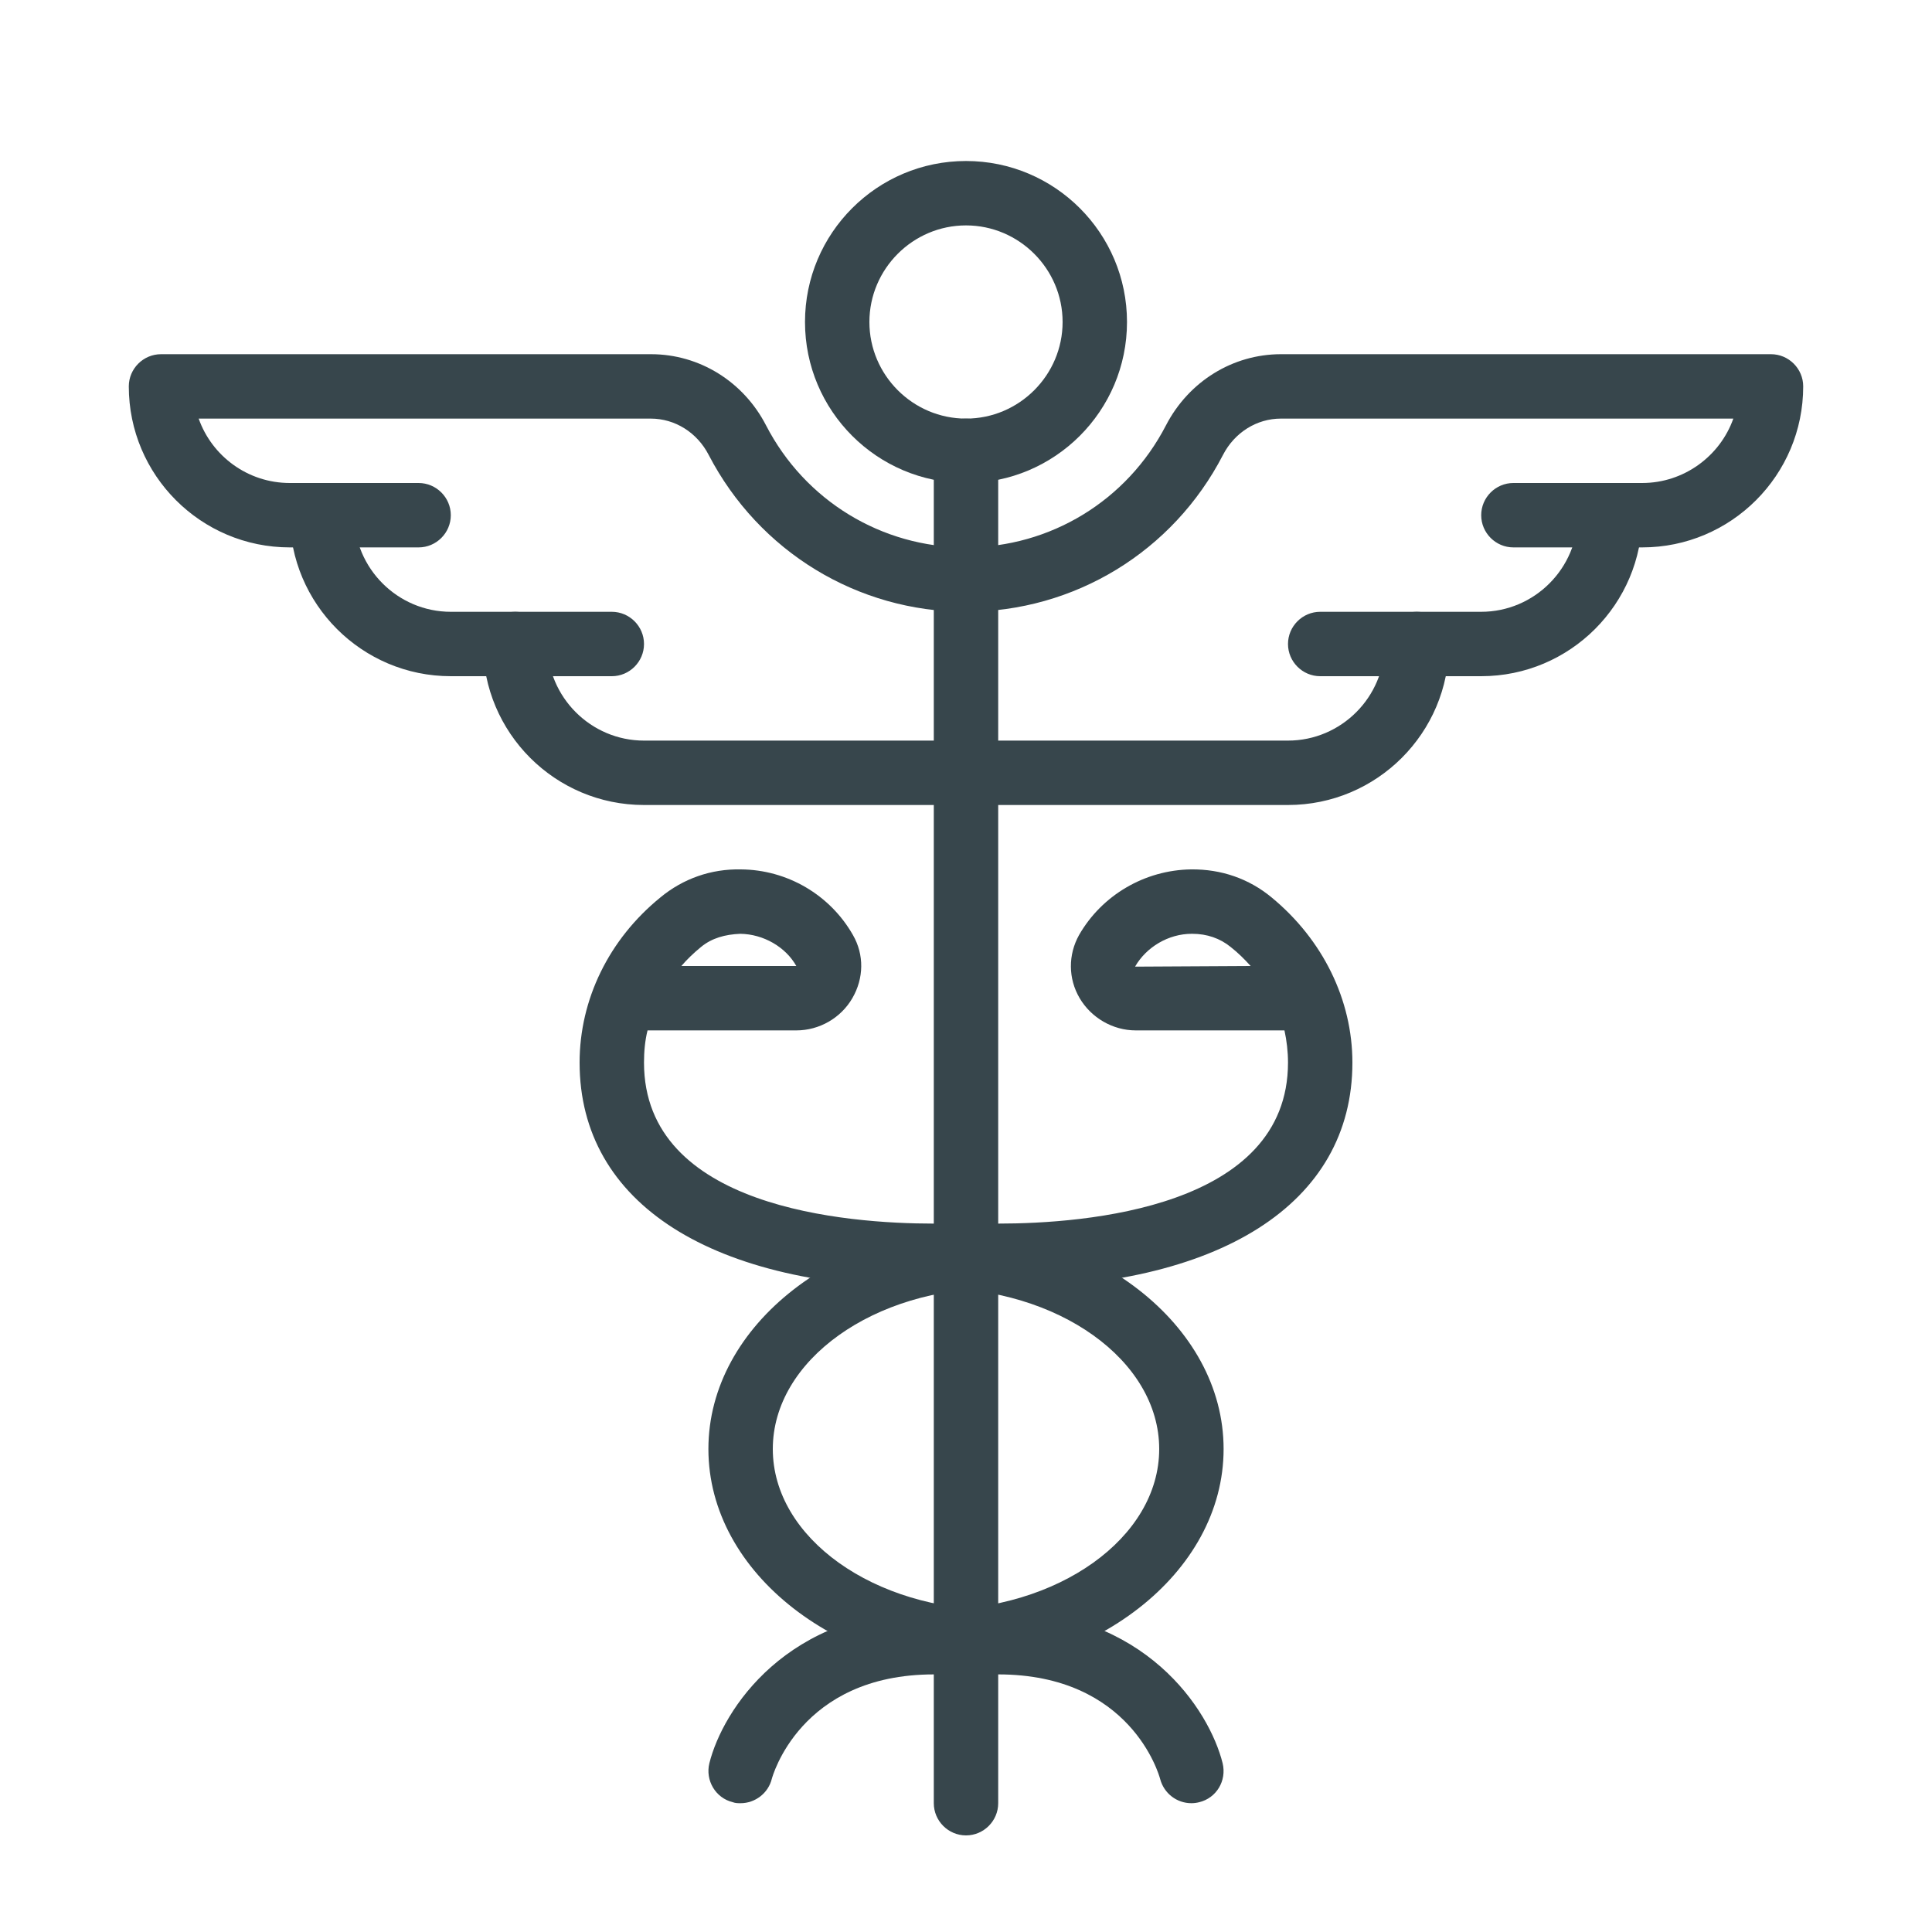 <?xml version="1.0" encoding="UTF-8"?>
<svg id="Layer_1" data-name="Layer 1" xmlns="http://www.w3.org/2000/svg" viewBox="0 0 60 60">
  <defs>
    <style>
      .cls-1 {
        fill: #37464c;
        stroke-width: 0px;
      }
    </style>
  </defs>
  <path class="cls-1" d="m30,15c-2.76,0-5-2.24-5-5s2.24-5,5-5,5,2.24,5,5-2.24,5-5,5Zm0-8c-1.65,0-3,1.35-3,3s1.35,3,3,3,3-1.35,3-3-1.35-3-3-3Z"/>
  <path class="cls-1" d="m30,57c-.55,0-1-.45-1-1V14c0-.55.45-1,1-1s1,.45,1,1v42c0,.55-.45,1-1,1Z"/>
  <path class="cls-1" d="m19,21h-5c-2.76,0-5-2.24-5-5,0-.55.45-1,1-1s1,.45,1,1c0,1.65,1.35,3,3,3h5c.55,0,1,.45,1,1s-.45,1-1,1Z"/>
  <path class="cls-1" d="m30,25h-10c-2.76,0-5-2.24-5-5,0-.55.45-1,1-1s1,.45,1,1c0,1.65,1.35,3,3,3h10c.55,0,1,.45,1,1s-.45,1-1,1Z"/>
  <path class="cls-1" d="m30,19c-3.37,0-6.43-1.87-7.99-4.87-.36-.7-1.05-1.13-1.8-1.13H6.17c.41,1.16,1.52,2,2.83,2h4c.55,0,1,.45,1,1s-.45,1-1,1h-4c-2.76,0-5-2.24-5-5,0-.55.45-1,1-1h15.22c1.5,0,2.87.85,3.57,2.21,1.21,2.34,3.59,3.79,6.21,3.79.55,0,1,.45,1,1s-.45,1-1,1Z"/>
  <path class="cls-1" d="m46,21h-5c-.55,0-1-.45-1-1s.45-1,1-1h5c1.65,0,3-1.35,3-3,0-.55.45-1,1-1s1,.45,1,1c0,2.76-2.24,5-5,5Z"/>
  <path class="cls-1" d="m40,25h-10c-.55,0-1-.45-1-1s.45-1,1-1h10c1.65,0,3-1.35,3-3,0-.55.45-1,1-1s1,.45,1,1c0,2.76-2.24,5-5,5Z"/>
  <path class="cls-1" d="m30,19c-.55,0-1-.45-1-1s.45-1,1-1c2.62,0,5-1.45,6.21-3.79.71-1.37,2.08-2.21,3.57-2.21h15.22c.55,0,1,.45,1,1,0,2.76-2.24,5-5,5h-4c-.55,0-1-.45-1-1s.45-1,1-1h4c1.3,0,2.42-.84,2.83-2h-14.05c-.75,0-1.44.43-1.8,1.13-1.55,3-4.61,4.87-7.99,4.87Z"/>
  <path class="cls-1" d="m37,56c-.45,0-.85-.3-.97-.75-.04-.15-.92-3.25-5.03-3.25-4.96,0-9-3.14-9-7s4.04-7,9-7c2.71,0,9-.49,9-5,0-.34-.04-.68-.11-1h-4.62c-.71,0-1.38-.39-1.74-1-.36-.61-.36-1.35-.02-1.96.71-1.24,2.04-2.02,3.48-2.04.94-.01,1.8.29,2.5.87,1.59,1.31,2.51,3.18,2.51,5.13,0,4.38-4.11,7-11,7-3.86,0-7,2.24-7,5s3.14,5,7,5c4.57,0,6.56,3.11,6.97,4.76.13.54-.19,1.08-.73,1.21-.08.02-.16.03-.24.03Zm.03-27h-.02c-.72,0-1.41.41-1.76,1.02l3.59-.02c-.19-.21-.39-.41-.62-.59-.33-.27-.74-.41-1.19-.41Z"/>
  <path class="cls-1" d="m23,56c-.08,0-.16,0-.24-.03-.54-.13-.86-.68-.73-1.21.41-1.65,2.4-4.76,6.97-4.76,3.86,0,7-2.24,7-5s-3.14-5-7-5c-6.89,0-11-2.62-11-7,0-1.96.91-3.83,2.51-5.13.7-.58,1.57-.89,2.5-.87,1.44.01,2.77.79,3.48,2.04.35.61.34,1.34-.02,1.96-.36.62-1.03,1-1.74,1h-4.62c-.08.32-.11.66-.11,1,0,4.51,6.29,5,9,5,4.96,0,9,3.14,9,7s-4.04,7-9,7c-4.17,0-5.02,3.21-5.03,3.24-.11.45-.52.76-.97.76Zm-1.84-26h3.57c-.33-.59-1.02-.99-1.74-1-.47.02-.88.13-1.22.41-.22.18-.43.38-.61.59Z"/>
</svg>